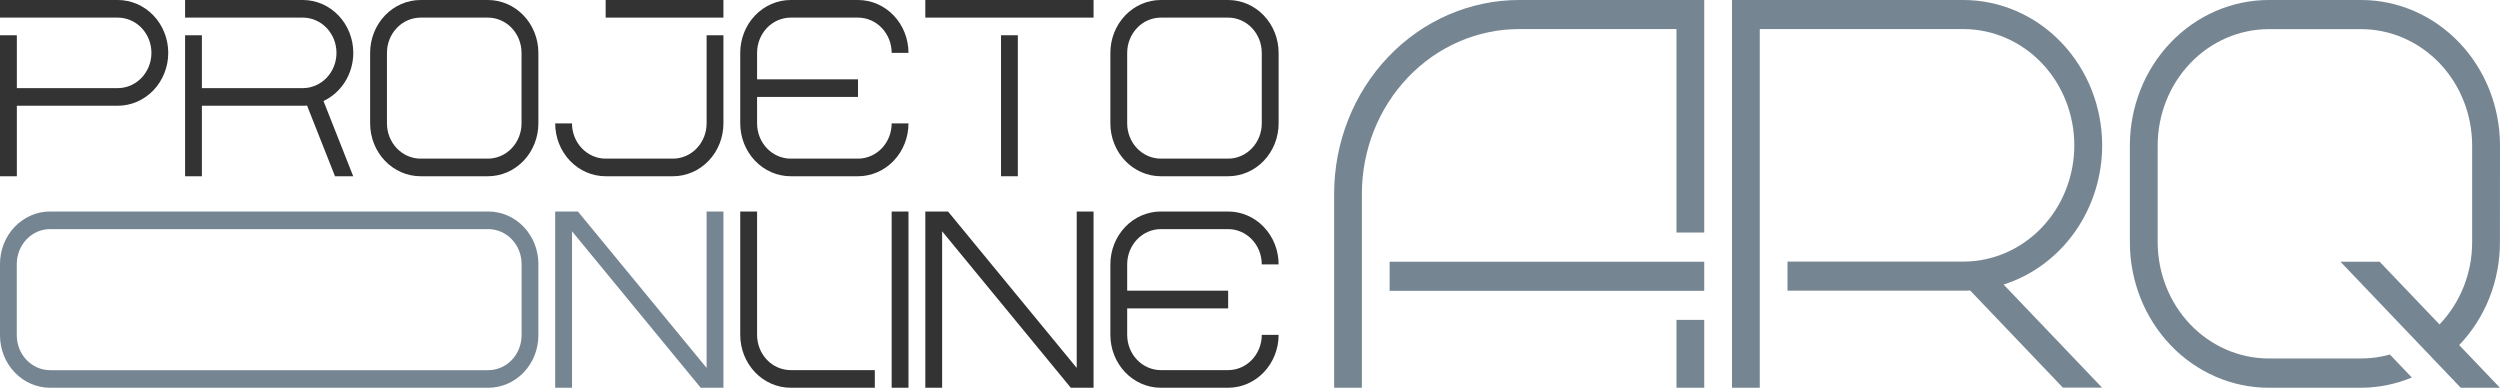 <svg width="245" height="38" viewBox="0 0 245 38" fill="none" xmlns="http://www.w3.org/2000/svg">
<g clip-path="url(#clip0_97_45)">
<path d="M89.031 20.727H87.383V38H89.031V20.727Z" fill="#333333"/>
<path d="M69.248 36.056L56.635 20.727H56.059H54.459H54.408V38H56.059V22.668L68.669 38H69.248H70.844H70.896V20.727H69.248V36.056Z" fill="#758592"/>
<path d="M105.518 36.056L92.908 20.727H92.329H90.733H90.681V38H92.329V22.668L104.939 38H105.518H107.118H107.169V20.727H105.518V36.056Z" fill="#333333"/>
<path d="M11.542 0H0V1.726H11.542C12.417 1.726 13.255 2.09 13.874 2.738C14.493 3.386 14.84 4.265 14.84 5.181C14.84 6.097 14.493 6.976 13.874 7.624C13.255 8.272 12.417 8.636 11.542 8.636H1.651V3.455H0V17.272H1.651V10.362H11.542C12.854 10.362 14.111 9.816 15.039 8.845C15.966 7.873 16.488 6.555 16.488 5.181C16.488 3.807 15.966 2.489 15.039 1.518C14.111 0.546 12.854 0 11.542 0Z" fill="#333333"/>
<path d="M99.747 3.455H98.1V17.272H99.747V3.455Z" fill="#333333"/>
<path d="M107.169 0H90.681V1.726H107.169V0Z" fill="#333333"/>
<path d="M34.623 5.181C34.623 4.501 34.495 3.827 34.246 3.198C33.998 2.57 33.633 1.999 33.174 1.518C32.715 1.036 32.169 0.655 31.57 0.394C30.97 0.134 30.326 0 29.677 0L18.138 0V1.726H29.677C30.552 1.726 31.39 2.09 32.009 2.738C32.628 3.386 32.975 4.265 32.975 5.181C32.975 6.097 32.628 6.976 32.009 7.624C31.39 8.272 30.552 8.636 29.677 8.636H19.786V3.455H18.138V17.272H19.786V10.362H29.677C29.818 10.362 29.955 10.362 30.09 10.342L32.831 17.272H34.616L31.702 9.9C32.571 9.491 33.308 8.829 33.827 7.992C34.345 7.155 34.621 6.179 34.623 5.181Z" fill="#333333"/>
<path d="M52.761 5.181C52.761 3.807 52.24 2.489 51.312 1.518C50.385 0.546 49.127 0 47.815 0L41.219 0C39.907 0 38.649 0.546 37.722 1.518C36.794 2.489 36.273 3.807 36.273 5.181V12.091C36.273 13.466 36.794 14.783 37.722 15.755C38.649 16.727 39.907 17.272 41.219 17.272H47.815C49.127 17.272 50.385 16.727 51.312 15.755C52.24 14.783 52.761 13.466 52.761 12.091V5.181ZM51.11 12.091C51.11 13.007 50.763 13.886 50.145 14.533C49.527 15.181 48.689 15.546 47.815 15.546H41.219C40.344 15.546 39.506 15.181 38.888 14.534C38.269 13.886 37.922 13.008 37.921 12.091V5.181C37.922 4.265 38.269 3.387 38.888 2.739C39.506 2.091 40.344 1.727 41.219 1.726H47.815C48.689 1.727 49.527 2.091 50.145 2.739C50.763 3.387 51.11 4.265 51.11 5.181V12.091Z" fill="#333333"/>
<path d="M120.358 0H113.762C112.45 0 111.192 0.546 110.265 1.518C109.337 2.489 108.816 3.807 108.816 5.181V12.091C108.816 13.466 109.337 14.783 110.265 15.755C111.192 16.727 112.45 17.272 113.762 17.272H120.358C121.67 17.272 122.928 16.727 123.855 15.755C124.783 14.783 125.304 13.466 125.304 12.091V5.181C125.304 3.807 124.783 2.489 123.855 1.518C122.928 0.546 121.67 0 120.358 0ZM120.358 15.546H113.762C112.888 15.546 112.049 15.181 111.431 14.534C110.812 13.886 110.465 13.008 110.464 12.091V5.181C110.465 4.265 110.812 3.387 111.431 2.739C112.049 2.091 112.888 1.727 113.762 1.726H120.358C121.232 1.727 122.071 2.091 122.688 2.739C123.306 3.387 123.653 4.265 123.653 5.181V12.091C123.653 13.007 123.306 13.886 122.688 14.533C122.071 15.181 121.232 15.546 120.358 15.546Z" fill="#333333"/>
<path d="M120.358 22.453C121.232 22.454 122.071 22.819 122.688 23.467C123.306 24.114 123.653 24.993 123.653 25.909H125.304C125.304 24.535 124.783 23.217 123.855 22.245C122.928 21.273 121.67 20.727 120.358 20.727H113.762C112.45 20.727 111.192 21.273 110.265 22.245C109.337 23.217 108.816 24.535 108.816 25.909V32.816C108.816 34.19 109.337 35.508 110.265 36.48C111.192 37.453 112.45 37.999 113.762 38H120.358C121.67 37.999 122.928 37.453 123.856 36.48C124.783 35.508 125.304 34.19 125.304 32.816H123.653C123.654 33.269 123.569 33.718 123.403 34.138C123.238 34.557 122.995 34.938 122.689 35.258C122.383 35.579 122.02 35.834 121.62 36.008C121.22 36.181 120.791 36.271 120.358 36.271H113.762C112.887 36.271 112.048 35.907 111.43 35.259C110.811 34.611 110.464 33.732 110.464 32.816V30.225H120.358V28.486H110.464V25.909C110.465 24.992 110.812 24.114 111.431 23.466C112.049 22.819 112.888 22.454 113.762 22.453H120.358Z" fill="#333333"/>
<path d="M74.194 32.816V20.727H72.543V32.816C72.543 34.191 73.065 35.509 73.993 36.481C74.921 37.454 76.18 38 77.492 38H85.733V36.271H77.492C77.059 36.271 76.63 36.182 76.229 36.009C75.829 35.835 75.465 35.581 75.159 35.26C74.853 34.939 74.61 34.558 74.444 34.138C74.278 33.719 74.194 33.269 74.194 32.816Z" fill="#333333"/>
<path d="M70.896 3.455H69.248V12.091C69.247 13.007 68.9 13.886 68.281 14.534C67.663 15.181 66.825 15.546 65.95 15.546H59.354C58.479 15.546 57.641 15.181 57.023 14.534C56.404 13.886 56.056 13.007 56.056 12.091H54.408C54.408 13.465 54.929 14.783 55.857 15.755C56.784 16.727 58.042 17.272 59.354 17.272H65.95C67.262 17.272 68.52 16.727 69.447 15.755C70.375 14.783 70.896 13.465 70.896 12.091V3.455Z" fill="#333333"/>
<path d="M70.896 0H59.354V1.726H70.896V0Z" fill="#333333"/>
<path d="M84.085 1.726C84.96 1.727 85.798 2.091 86.416 2.739C87.035 3.387 87.382 4.265 87.383 5.181H89.031C89.031 3.807 88.51 2.489 87.582 1.518C86.655 0.546 85.397 0 84.085 0L77.492 0C76.18 -2.87148e-07 74.922 0.546 73.994 1.517C73.066 2.489 72.544 3.807 72.543 5.181V12.091C72.544 13.466 73.066 14.784 73.994 15.755C74.922 16.727 76.18 17.272 77.492 17.272H84.085C85.397 17.272 86.655 16.727 87.582 15.755C88.51 14.783 89.031 13.466 89.031 12.091H87.383C87.382 13.008 87.035 13.886 86.416 14.534C85.798 15.181 84.96 15.546 84.085 15.546H77.492C76.617 15.546 75.778 15.182 75.16 14.534C74.541 13.887 74.194 13.008 74.194 12.091V9.501H84.085V7.772H74.194V5.181C74.194 4.265 74.541 3.386 75.16 2.738C75.778 2.09 76.617 1.726 77.492 1.726H84.085Z" fill="#333333"/>
<path d="M167.015 31.348H164.296V37.997H167.015V31.348Z" fill="#758592"/>
<path d="M148.88 2.849H164.296V22.789H167.015V2.849V0H148.88C144.071 0 139.458 2.002 136.057 5.564C132.656 9.127 130.745 13.96 130.745 18.998V38H133.464V18.998C133.465 14.715 135.09 10.608 137.981 7.58C140.871 4.551 144.792 2.849 148.88 2.849Z" fill="#758592"/>
<path d="M206.014 14.25C206.01 10.471 204.575 6.848 202.023 4.176C199.472 1.505 196.013 0.003 192.406 0L169.738 0V38H172.457V2.849H192.406C195.29 2.849 198.057 4.049 200.096 6.186C202.136 8.323 203.282 11.221 203.282 14.243C203.282 17.265 202.136 20.163 200.096 22.3C198.057 24.437 195.29 25.637 192.406 25.637H175.176V28.486H192.406C192.63 28.486 192.853 28.486 193.077 28.469L202.163 37.987H206.001L196.353 27.886C199.145 26.997 201.591 25.192 203.33 22.737C205.069 20.282 206.01 17.307 206.014 14.25Z" fill="#758592"/>
<path d="M167.015 25.65H136.184V28.499H167.015V25.65Z" fill="#758592"/>
<path d="M245 14.25C244.996 10.472 243.561 6.85 241.011 4.178C238.461 1.507 235.004 0.004 231.398 0H222.329C218.723 0.004 215.265 1.507 212.715 4.178C210.165 6.85 208.731 10.472 208.727 14.25V23.75C208.731 27.528 210.165 31.15 212.715 33.822C215.265 36.493 218.723 37.996 222.329 38H231.395C233.095 37.994 234.78 37.653 236.36 36.995L234.21 34.743C233.292 35.001 232.345 35.131 231.395 35.131H222.329C219.446 35.127 216.681 33.925 214.643 31.789C212.604 29.653 211.457 26.758 211.452 23.737V14.25C211.457 11.229 212.605 8.334 214.644 6.198C216.682 4.063 219.446 2.861 222.329 2.855H231.395C234.278 2.861 237.041 4.063 239.08 6.198C241.119 8.334 242.266 11.229 242.271 14.25V23.75C242.27 25.246 241.986 26.726 241.437 28.106C240.888 29.486 240.085 30.739 239.072 31.794L233.205 25.651H229.367L241.155 38H244.994L241.001 33.818C242.265 32.499 243.269 30.933 243.954 29.208C244.639 27.482 244.992 25.632 244.994 23.764L245 14.25Z" fill="#758592"/>
<path d="M47.85 20.727H4.907C3.606 20.727 2.358 21.269 1.437 22.233C0.517 23.197 0 24.505 0 25.868L0 32.859C0 34.223 0.517 35.53 1.437 36.494C2.358 37.458 3.606 38 4.907 38H47.85C48.495 38 49.133 37.868 49.729 37.61C50.325 37.351 50.866 36.973 51.322 36.495C51.778 36.018 52.14 35.451 52.387 34.827C52.634 34.203 52.761 33.535 52.761 32.859V25.868C52.761 25.193 52.634 24.524 52.387 23.9C52.14 23.276 51.778 22.709 51.322 22.232C50.866 21.755 50.325 21.376 49.729 21.118C49.133 20.86 48.495 20.727 47.85 20.727ZM51.116 32.859C51.115 33.766 50.77 34.635 50.158 35.275C49.545 35.916 48.716 36.276 47.85 36.277H4.907C4.042 36.276 3.213 35.916 2.601 35.275C1.989 34.634 1.645 33.765 1.644 32.859V25.868C1.646 24.963 1.99 24.095 2.602 23.454C3.214 22.814 4.043 22.454 4.907 22.453H47.85C48.716 22.454 49.547 22.815 50.159 23.457C50.771 24.098 51.116 24.968 51.116 25.875V32.859Z" fill="#758592"/>
</g>
<defs>
<clipPath id="clip0_97_45">
<rect width="245" height="38" fill="white"/>
</clipPath>
</defs>
</svg>
